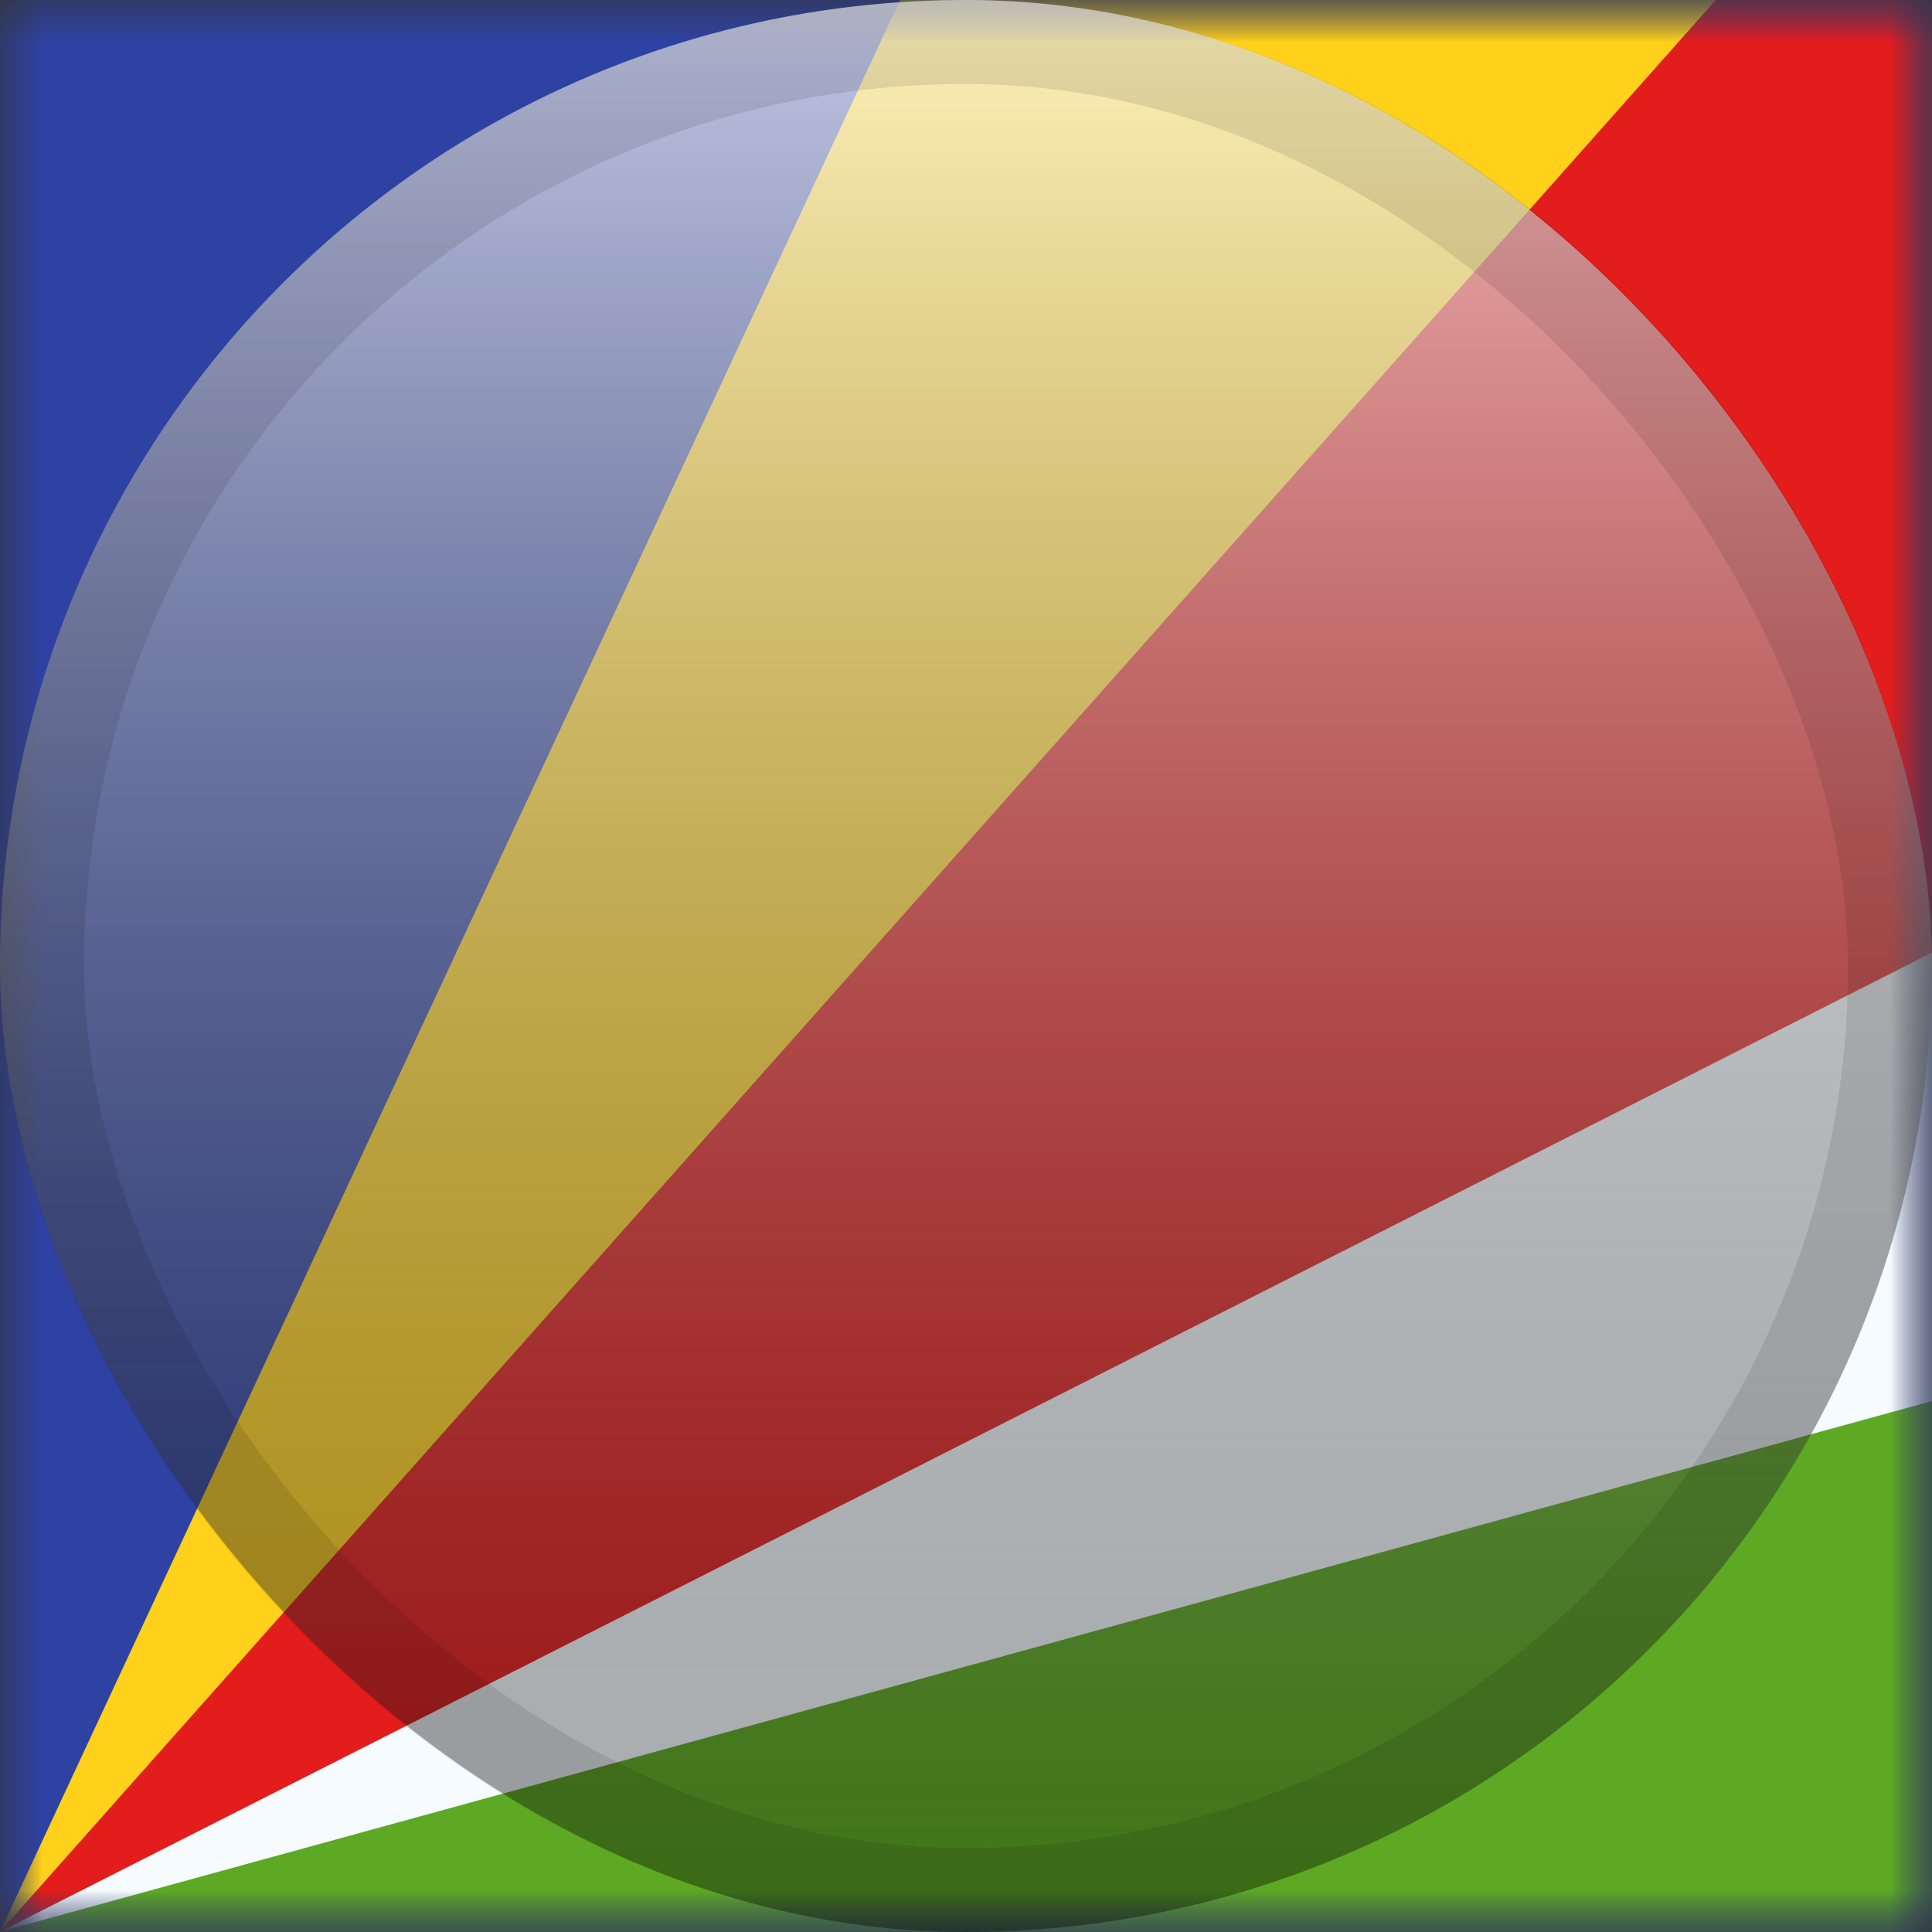 <svg width="23" height="23" viewBox="0 0 23 23" fill="none" xmlns="http://www.w3.org/2000/svg">
<rect x="0" y="0" width="23" height="23" fill="#333333" stroke="none"/>
<mask id="mask0_2754_3636" style="mask-type:alpha" maskUnits="userSpaceOnUse" x="0" y="0" width="23" height="23">
<rect width="23" height="23" fill="white"/>
</mask>
<g mask="url(#mask0_2754_3636)">
<path fill-rule="evenodd" clip-rule="evenodd" d="M0 0V23H23V0H0Z" fill="#2E42A3"/>
<mask id="mask1_2754_3636" style="mask-type:alpha" maskUnits="userSpaceOnUse" x="0" y="0" width="23" height="23">
<path fill-rule="evenodd" clip-rule="evenodd" d="M0 0V23H23V0H0Z" fill="white"/>
</mask>
<g mask="url(#mask1_2754_3636)">
<path fill-rule="evenodd" clip-rule="evenodd" d="M0 22.997L11.608 -1.917H23.217L0 22.997Z" fill="#FFD11A"/>
<path d="M0 22.997L24.77 10.54V-4.891L0 22.997Z" fill="#E31C1C"/>
<path d="M0 22.997L24.77 18.207V10.443L0 22.997Z" fill="#F5FBFF"/>
<path fill-rule="evenodd" clip-rule="evenodd" d="M0 22.997H24.77V16.193L0 22.997Z" fill="#5DA923"/>
</g>
</g>
<rect width="23" height="23" rx="11.5" fill="url(#paint0_linear_2754_3636)" style="mix-blend-mode:overlay"/>
<rect x="0.5" y="0.5" width="22" height="22" rx="11" stroke="black" stroke-opacity="0.1"/>
<defs>
<linearGradient id="paint0_linear_2754_3636" x1="11.5" y1="0" x2="11.5" y2="23" gradientUnits="userSpaceOnUse">
<stop stop-color="white" stop-opacity="0.7"/>
<stop offset="1" stop-opacity="0.3"/>
</linearGradient>
</defs>
</svg>
